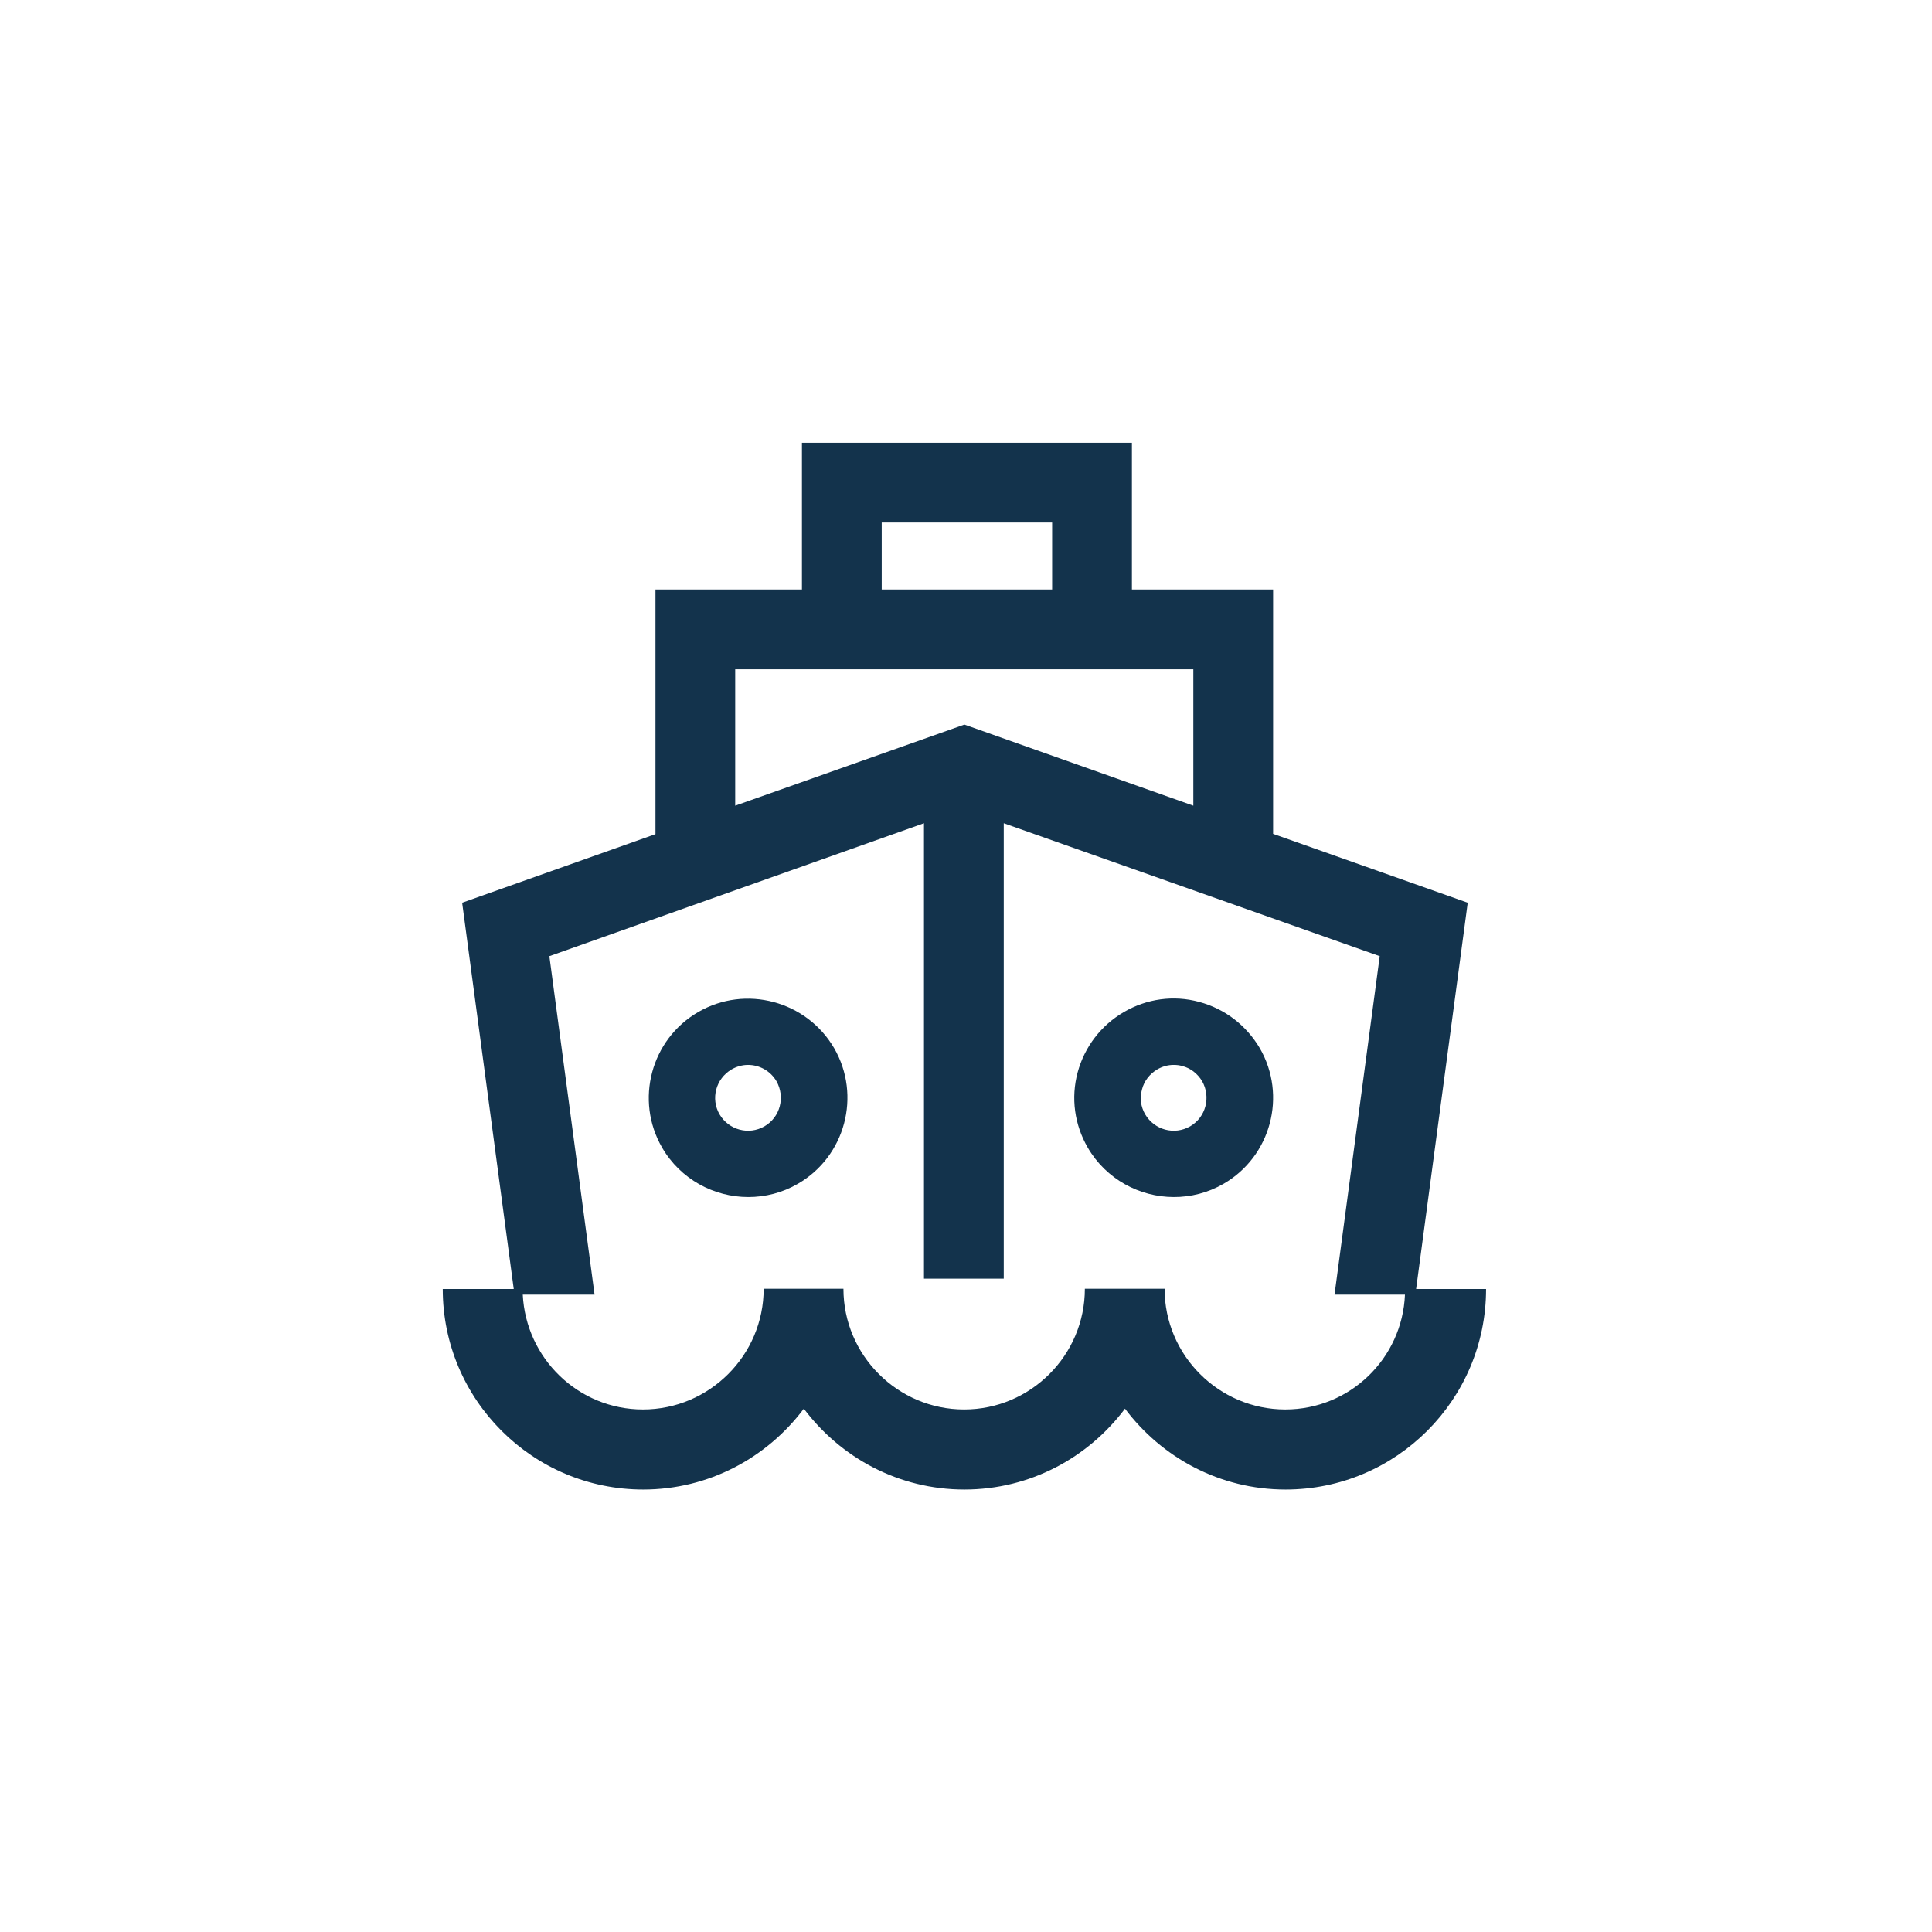 <svg width="48" height="48" viewBox="0 0 48 48" fill="none" xmlns="http://www.w3.org/2000/svg">
<path d="M17.348 25.143C16.172 25.823 15.769 27.336 16.45 28.512C16.905 29.298 17.738 29.74 18.59 29.74C19.013 29.74 19.436 29.635 19.825 29.41C21.001 28.73 21.404 27.217 20.724 26.041C20.037 24.865 18.524 24.462 17.348 25.143ZM18.993 27.983C18.603 28.208 18.108 28.076 17.877 27.686C17.652 27.296 17.784 26.801 18.174 26.57C18.299 26.497 18.445 26.457 18.583 26.457C18.867 26.457 19.138 26.603 19.29 26.86C19.515 27.257 19.383 27.759 18.993 27.983Z" fill="#13334C"/>
<path d="M29.793 24.892C29.159 24.72 28.492 24.812 27.924 25.143C27.356 25.473 26.946 26.008 26.774 26.642C26.603 27.276 26.695 27.944 27.025 28.512C27.481 29.298 28.314 29.74 29.166 29.74C29.588 29.74 30.011 29.635 30.401 29.41C31.577 28.73 31.98 27.217 31.299 26.041C30.962 25.473 30.434 25.064 29.793 24.892ZM29.569 27.983C29.179 28.208 28.683 28.076 28.452 27.686C28.34 27.494 28.314 27.276 28.373 27.065C28.426 26.854 28.564 26.682 28.75 26.57C28.875 26.497 29.014 26.457 29.159 26.457C29.232 26.457 29.298 26.464 29.37 26.484C29.582 26.537 29.753 26.675 29.866 26.86C30.09 27.257 29.958 27.759 29.569 27.983Z" fill="#13334C"/>
<path d="M35.183 32.026L36.465 22.428L31.63 20.717V14.646H28.122V11H19.924V14.646H16.285V20.724L11.482 22.428L12.764 32.026H11C11 34.774 13.233 37.007 15.981 37.007C17.612 37.007 19.059 36.214 19.971 34.998C20.882 36.214 22.329 37.007 23.96 37.007C25.592 37.007 27.039 36.214 27.95 34.998C28.862 36.214 30.308 37.007 31.94 37.007C34.688 37.007 36.921 34.774 36.921 32.026H35.183ZM21.906 12.982H26.14V14.646H21.906V12.982ZM18.266 16.628H29.648V20.017L23.96 18.002L18.266 20.017V16.628ZM31.933 35.018C30.282 35.018 28.934 33.671 28.934 32.019H26.953C26.953 33.671 25.605 35.018 23.954 35.018C22.302 35.018 20.955 33.671 20.955 32.019H18.973C18.973 33.671 17.625 35.018 15.974 35.018C14.369 35.018 13.068 33.75 12.988 32.165H14.772L13.649 23.756L22.956 20.453V31.768H24.938V20.453L34.279 23.756L33.156 32.165H34.906C34.84 33.75 33.539 35.018 31.933 35.018Z" fill="#13334C"/>
</svg>
